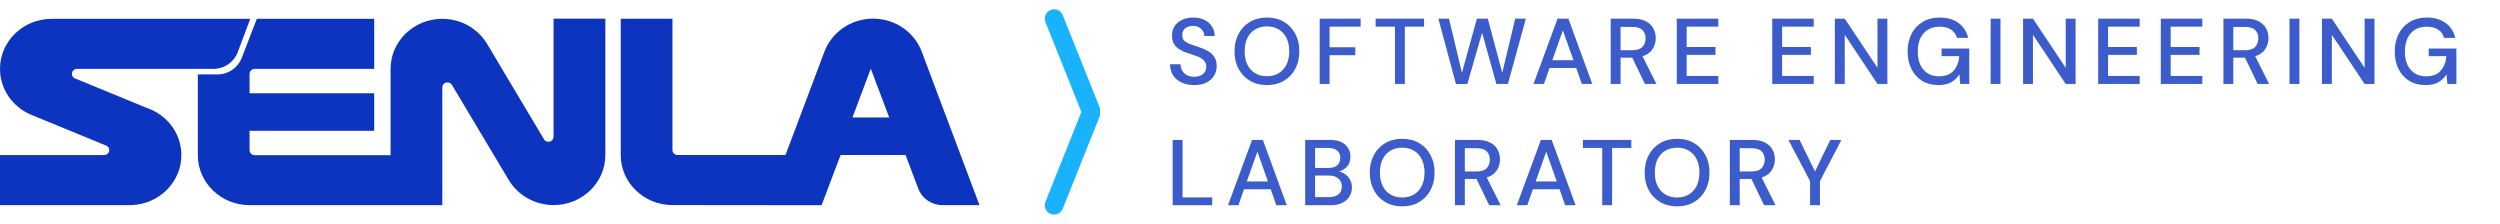 <svg width="268" height="24" viewBox="0 0 268 24" fill="none" xmlns="http://www.w3.org/2000/svg">
<path fill-rule="evenodd" clip-rule="evenodd" d="M93.594 2C91.198 2 89.163 3.469 88.382 5.531L84.205 16.618H72.641C72.334 16.618 72.088 16.38 72.088 16.083V2.008H66.543V16.618C66.543 19.581 69.026 21.983 72.088 21.983L88.075 22L90.11 16.618H97.077L98.437 20.217C98.849 21.304 99.902 21.991 101.034 21.991H105L98.832 5.599C98.077 3.503 96.024 2 93.594 2ZM93.348 7.365L95.322 12.594H91.383L93.348 7.365Z" fill="#0D34BE"/>
<path d="M59.34 14.665V2H64.894V16.618C64.894 19.581 62.411 21.983 59.348 21.983C57.295 21.983 55.505 20.905 54.54 19.3L48.477 9.148C48.468 9.139 48.46 9.122 48.442 9.088C48.346 8.936 48.17 8.834 47.968 8.834C47.661 8.834 47.416 9.071 47.416 9.368V21.991H26.753C23.69 21.991 21.207 19.589 21.207 16.627V7.976H23.304C24.498 7.976 25.515 7.246 25.91 6.219L27.533 2.017L40.115 2.017V7.382H27.305C26.998 7.382 26.753 7.62 26.753 7.942V9.997H40.115V14.02H26.753V16.1C26.753 16.397 26.998 16.635 27.305 16.635H41.87V7.382C41.87 4.419 44.353 2.017 47.416 2.017C49.451 2.017 51.232 3.087 52.197 4.674L58.366 15.014C58.462 15.124 58.62 15.2 58.787 15.2C59.094 15.2 59.34 14.963 59.34 14.665Z" fill="#0D34BE"/>
<path d="M5.545 2.017C2.483 2.017 0 4.419 0 7.382C0 9.597 1.386 11.499 3.369 12.314L11.424 15.625C11.599 15.718 11.713 15.896 11.713 16.091C11.713 16.372 11.485 16.601 11.205 16.626H0V21.991H14.135V21.983C17.083 21.864 19.444 19.512 19.444 16.626C19.444 14.283 17.89 12.297 15.732 11.567L8.063 8.417C7.853 8.341 7.704 8.146 7.704 7.917C7.704 7.636 7.932 7.407 8.213 7.382H22.865C24.059 7.382 25.076 6.652 25.471 5.625L26.831 2.017H5.545Z" fill="#0D34BE"/>
<path d="M113 2L117 12L113 22" stroke="#18B2FF" stroke-width="2" stroke-linecap="round" stroke-linejoin="bevel"/>
<path opacity="0.8" d="M128.02 9.12C127.507 9.12 127.057 9.03 126.67 8.85C126.283 8.67 125.98 8.413 125.76 8.08C125.547 7.747 125.437 7.35 125.43 6.89H126.55C126.557 7.263 126.687 7.58 126.94 7.84C127.193 8.1 127.55 8.23 128.01 8.23C128.417 8.23 128.733 8.133 128.96 7.94C129.193 7.74 129.31 7.487 129.31 7.18C129.31 6.933 129.253 6.733 129.14 6.58C129.033 6.427 128.883 6.3 128.69 6.2C128.503 6.1 128.287 6.01 128.04 5.93C127.793 5.85 127.533 5.763 127.26 5.67C126.72 5.49 126.313 5.257 126.04 4.97C125.773 4.683 125.64 4.307 125.64 3.84C125.633 3.447 125.723 3.103 125.91 2.81C126.103 2.517 126.37 2.29 126.71 2.13C127.057 1.963 127.46 1.88 127.92 1.88C128.373 1.88 128.77 1.963 129.11 2.13C129.457 2.297 129.727 2.53 129.92 2.83C130.113 3.123 130.213 3.467 130.22 3.86H129.1C129.1 3.68 129.053 3.51 128.96 3.35C128.867 3.183 128.73 3.047 128.55 2.94C128.37 2.833 128.15 2.78 127.89 2.78C127.557 2.773 127.28 2.857 127.06 3.03C126.847 3.203 126.74 3.443 126.74 3.75C126.74 4.023 126.82 4.233 126.98 4.38C127.14 4.527 127.36 4.65 127.64 4.75C127.92 4.843 128.24 4.953 128.6 5.08C128.947 5.193 129.257 5.33 129.53 5.49C129.803 5.65 130.02 5.86 130.18 6.12C130.347 6.38 130.43 6.71 130.43 7.11C130.43 7.463 130.34 7.793 130.16 8.1C129.98 8.4 129.71 8.647 129.35 8.84C128.99 9.027 128.547 9.12 128.02 9.12ZM135.819 9.12C135.126 9.12 134.519 8.967 133.999 8.66C133.479 8.353 133.072 7.93 132.779 7.39C132.486 6.843 132.339 6.213 132.339 5.5C132.339 4.787 132.486 4.16 132.779 3.62C133.072 3.073 133.479 2.647 133.999 2.34C134.519 2.033 135.126 1.88 135.819 1.88C136.512 1.88 137.119 2.033 137.639 2.34C138.159 2.647 138.562 3.073 138.849 3.62C139.142 4.16 139.289 4.787 139.289 5.5C139.289 6.213 139.142 6.843 138.849 7.39C138.562 7.93 138.159 8.353 137.639 8.66C137.119 8.967 136.512 9.12 135.819 9.12ZM135.819 8.17C136.299 8.17 136.716 8.063 137.069 7.85C137.429 7.637 137.709 7.33 137.909 6.93C138.109 6.53 138.209 6.053 138.209 5.5C138.209 4.947 138.109 4.47 137.909 4.07C137.709 3.67 137.429 3.363 137.069 3.15C136.716 2.937 136.299 2.83 135.819 2.83C135.339 2.83 134.919 2.937 134.559 3.15C134.199 3.363 133.919 3.67 133.719 4.07C133.526 4.47 133.429 4.947 133.429 5.5C133.429 6.053 133.526 6.53 133.719 6.93C133.919 7.33 134.199 7.637 134.559 7.85C134.919 8.063 135.339 8.17 135.819 8.17ZM141.47 9V2H145.86V2.86H142.53V5.07H145.29V5.92H142.53V9H141.47ZM149.539 9V2.86H147.469V2H152.659V2.86H150.599V9H149.539ZM156.081 9.01L154.191 2H155.331L156.721 7.8L158.321 2H159.491L161.041 7.8L162.431 2H163.571L161.651 9H160.411L158.881 3.51L157.301 9L156.081 9.01ZM164.391 9L166.971 2H168.131L170.691 9H169.571L168.971 7.29H166.111L165.511 9H164.391ZM166.411 6.45H168.671L167.541 3.26L166.411 6.45ZM172.667 9V2H175.077C175.63 2 176.084 2.093 176.437 2.28C176.797 2.467 177.064 2.72 177.237 3.04C177.41 3.353 177.497 3.703 177.497 4.09C177.497 4.523 177.38 4.917 177.147 5.27C176.92 5.623 176.564 5.877 176.077 6.03L177.567 9H176.337L174.977 6.18H173.727V9H172.667ZM173.727 5.38H175.017C175.497 5.38 175.847 5.263 176.067 5.03C176.294 4.797 176.407 4.493 176.407 4.12C176.407 3.747 176.297 3.45 176.077 3.23C175.857 3.003 175.5 2.89 175.007 2.89H173.727V5.38ZM179.751 9V2H184.201V2.86H180.811V5.04H183.901V5.88H180.811V8.14H184.201V9H179.751ZM189.983 9V2H194.433V2.86H191.043V5.04H194.133V5.88H191.043V8.14H194.433V9H189.983ZM196.696 9V2H197.756L201.266 7.27V2H202.326V9H201.266L197.756 3.73V9H196.696ZM207.787 9.12C207.127 9.12 206.55 8.97 206.057 8.67C205.564 8.37 205.18 7.95 204.907 7.41C204.634 6.87 204.497 6.24 204.497 5.52C204.497 4.807 204.637 4.177 204.917 3.63C205.197 3.083 205.594 2.657 206.107 2.35C206.627 2.037 207.24 1.88 207.947 1.88C208.747 1.88 209.414 2.073 209.947 2.46C210.48 2.847 210.827 3.38 210.987 4.06H209.787C209.68 3.687 209.47 3.393 209.157 3.18C208.844 2.967 208.44 2.86 207.947 2.86C207.214 2.86 206.637 3.097 206.217 3.57C205.797 4.043 205.587 4.697 205.587 5.53C205.587 6.363 205.794 7.013 206.207 7.48C206.62 7.947 207.17 8.18 207.857 8.18C208.55 8.18 209.07 7.983 209.417 7.59C209.77 7.197 209.977 6.673 210.037 6.02H208.137V5.2H211.107V9H210.137L210.047 7.97C209.814 8.337 209.52 8.62 209.167 8.82C208.814 9.02 208.354 9.12 207.787 9.12ZM213.394 9V2H214.454V9H213.394ZM216.874 9V2H217.934L221.444 7.27V2H222.504V9H221.444L217.934 3.73V9H216.874ZM224.925 9V2H229.375V2.86H225.985V5.04H229.075V5.88H225.985V8.14H229.375V9H224.925ZM231.638 9V2H236.088V2.86H232.698V5.04H235.788V5.88H232.698V8.14H236.088V9H231.638ZM238.351 9V2H240.761C241.314 2 241.767 2.093 242.121 2.28C242.481 2.467 242.747 2.72 242.921 3.04C243.094 3.353 243.181 3.703 243.181 4.09C243.181 4.523 243.064 4.917 242.831 5.27C242.604 5.623 242.247 5.877 241.761 6.03L243.251 9H242.021L240.661 6.18H239.411V9H238.351ZM239.411 5.38H240.701C241.181 5.38 241.531 5.263 241.751 5.03C241.977 4.797 242.091 4.493 242.091 4.12C242.091 3.747 241.981 3.45 241.761 3.23C241.541 3.003 241.184 2.89 240.691 2.89H239.411V5.38ZM245.435 9V2H246.495V9H245.435ZM248.915 9V2H249.975L253.485 7.27V2H254.545V9H253.485L249.975 3.73V9H248.915ZM260.006 9.12C259.346 9.12 258.769 8.97 258.276 8.67C257.783 8.37 257.399 7.95 257.126 7.41C256.853 6.87 256.716 6.24 256.716 5.52C256.716 4.807 256.856 4.177 257.136 3.63C257.416 3.083 257.813 2.657 258.326 2.35C258.846 2.037 259.459 1.88 260.166 1.88C260.966 1.88 261.633 2.073 262.166 2.46C262.699 2.847 263.046 3.38 263.206 4.06H262.006C261.899 3.687 261.689 3.393 261.376 3.18C261.063 2.967 260.659 2.86 260.166 2.86C259.433 2.86 258.856 3.097 258.436 3.57C258.016 4.043 257.806 4.697 257.806 5.53C257.806 6.363 258.013 7.013 258.426 7.48C258.839 7.947 259.389 8.18 260.076 8.18C260.769 8.18 261.289 7.983 261.636 7.59C261.989 7.197 262.196 6.673 262.256 6.02H260.356V5.2H263.326V9H262.356L262.266 7.97C262.033 8.337 261.739 8.62 261.386 8.82C261.033 9.02 260.573 9.12 260.006 9.12ZM125.71 22V15H126.77V21.16H129.95V22H125.71ZM131.641 22L134.221 15H135.381L137.941 22H136.821L136.221 20.29H133.361L132.761 22H131.641ZM133.661 19.45H135.921L134.791 16.26L133.661 19.45ZM139.917 22V15H142.557C143.284 15 143.834 15.17 144.207 15.51C144.58 15.85 144.767 16.277 144.767 16.79C144.767 17.237 144.647 17.593 144.407 17.86C144.167 18.12 143.877 18.297 143.537 18.39C143.804 18.443 144.04 18.55 144.247 18.71C144.46 18.87 144.627 19.07 144.747 19.31C144.867 19.55 144.927 19.81 144.927 20.09C144.927 20.45 144.837 20.777 144.657 21.07C144.484 21.357 144.227 21.583 143.887 21.75C143.547 21.917 143.13 22 142.637 22H139.917ZM140.977 18H142.427C142.834 18 143.144 17.907 143.357 17.72C143.57 17.527 143.677 17.263 143.677 16.93C143.677 16.603 143.57 16.343 143.357 16.15C143.15 15.957 142.834 15.86 142.407 15.86H140.977V18ZM140.977 21.13H142.497C142.924 21.13 143.254 21.03 143.487 20.83C143.727 20.63 143.847 20.35 143.847 19.99C143.847 19.63 143.724 19.347 143.477 19.14C143.23 18.927 142.897 18.82 142.477 18.82H140.977V21.13ZM150.319 22.12C149.626 22.12 149.019 21.967 148.499 21.66C147.979 21.353 147.572 20.93 147.279 20.39C146.986 19.843 146.839 19.213 146.839 18.5C146.839 17.787 146.986 17.16 147.279 16.62C147.572 16.073 147.979 15.647 148.499 15.34C149.019 15.033 149.626 14.88 150.319 14.88C151.012 14.88 151.619 15.033 152.139 15.34C152.659 15.647 153.062 16.073 153.349 16.62C153.642 17.16 153.789 17.787 153.789 18.5C153.789 19.213 153.642 19.843 153.349 20.39C153.062 20.93 152.659 21.353 152.139 21.66C151.619 21.967 151.012 22.12 150.319 22.12ZM150.319 21.17C150.799 21.17 151.216 21.063 151.569 20.85C151.929 20.637 152.209 20.33 152.409 19.93C152.609 19.53 152.709 19.053 152.709 18.5C152.709 17.947 152.609 17.47 152.409 17.07C152.209 16.67 151.929 16.363 151.569 16.15C151.216 15.937 150.799 15.83 150.319 15.83C149.839 15.83 149.419 15.937 149.059 16.15C148.699 16.363 148.419 16.67 148.219 17.07C148.026 17.47 147.929 17.947 147.929 18.5C147.929 19.053 148.026 19.53 148.219 19.93C148.419 20.33 148.699 20.637 149.059 20.85C149.419 21.063 149.839 21.17 150.319 21.17ZM155.97 22V15H158.38C158.933 15 159.386 15.093 159.74 15.28C160.1 15.467 160.366 15.72 160.54 16.04C160.713 16.353 160.8 16.703 160.8 17.09C160.8 17.523 160.683 17.917 160.45 18.27C160.223 18.623 159.866 18.877 159.38 19.03L160.87 22H159.64L158.28 19.18H157.03V22H155.97ZM157.03 18.38H158.32C158.8 18.38 159.15 18.263 159.37 18.03C159.596 17.797 159.71 17.493 159.71 17.12C159.71 16.747 159.6 16.45 159.38 16.23C159.16 16.003 158.803 15.89 158.31 15.89H157.03V18.38ZM162.604 22L165.184 15H166.344L168.904 22H167.784L167.184 20.29H164.324L163.724 22H162.604ZM164.624 19.45H166.884L165.754 16.26L164.624 19.45ZM171.758 22V15.86H169.688V15H174.878V15.86H172.818V22H171.758ZM179.788 22.12C179.094 22.12 178.488 21.967 177.968 21.66C177.448 21.353 177.041 20.93 176.748 20.39C176.454 19.843 176.308 19.213 176.308 18.5C176.308 17.787 176.454 17.16 176.748 16.62C177.041 16.073 177.448 15.647 177.968 15.34C178.488 15.033 179.094 14.88 179.788 14.88C180.481 14.88 181.088 15.033 181.608 15.34C182.128 15.647 182.531 16.073 182.818 16.62C183.111 17.16 183.258 17.787 183.258 18.5C183.258 19.213 183.111 19.843 182.818 20.39C182.531 20.93 182.128 21.353 181.608 21.66C181.088 21.967 180.481 22.12 179.788 22.12ZM179.788 21.17C180.268 21.17 180.684 21.063 181.038 20.85C181.398 20.637 181.678 20.33 181.878 19.93C182.078 19.53 182.178 19.053 182.178 18.5C182.178 17.947 182.078 17.47 181.878 17.07C181.678 16.67 181.398 16.363 181.038 16.15C180.684 15.937 180.268 15.83 179.788 15.83C179.308 15.83 178.888 15.937 178.528 16.15C178.168 16.363 177.888 16.67 177.688 17.07C177.494 17.47 177.398 17.947 177.398 18.5C177.398 19.053 177.494 19.53 177.688 19.93C177.888 20.33 178.168 20.637 178.528 20.85C178.888 21.063 179.308 21.17 179.788 21.17ZM185.439 22V15H187.849C188.402 15 188.855 15.093 189.209 15.28C189.569 15.467 189.835 15.72 190.009 16.04C190.182 16.353 190.269 16.703 190.269 17.09C190.269 17.523 190.152 17.917 189.919 18.27C189.692 18.623 189.335 18.877 188.849 19.03L190.339 22H189.109L187.749 19.18H186.499V22H185.439ZM186.499 18.38H187.789C188.269 18.38 188.619 18.263 188.839 18.03C189.065 17.797 189.179 17.493 189.179 17.12C189.179 16.747 189.069 16.45 188.849 16.23C188.629 16.003 188.272 15.89 187.779 15.89H186.499V18.38ZM194.039 22V19.42L191.719 15H192.919L194.569 18.38L196.209 15H197.399L195.099 19.42V22H194.039Z" fill="#0D34BE"/>
</svg> 